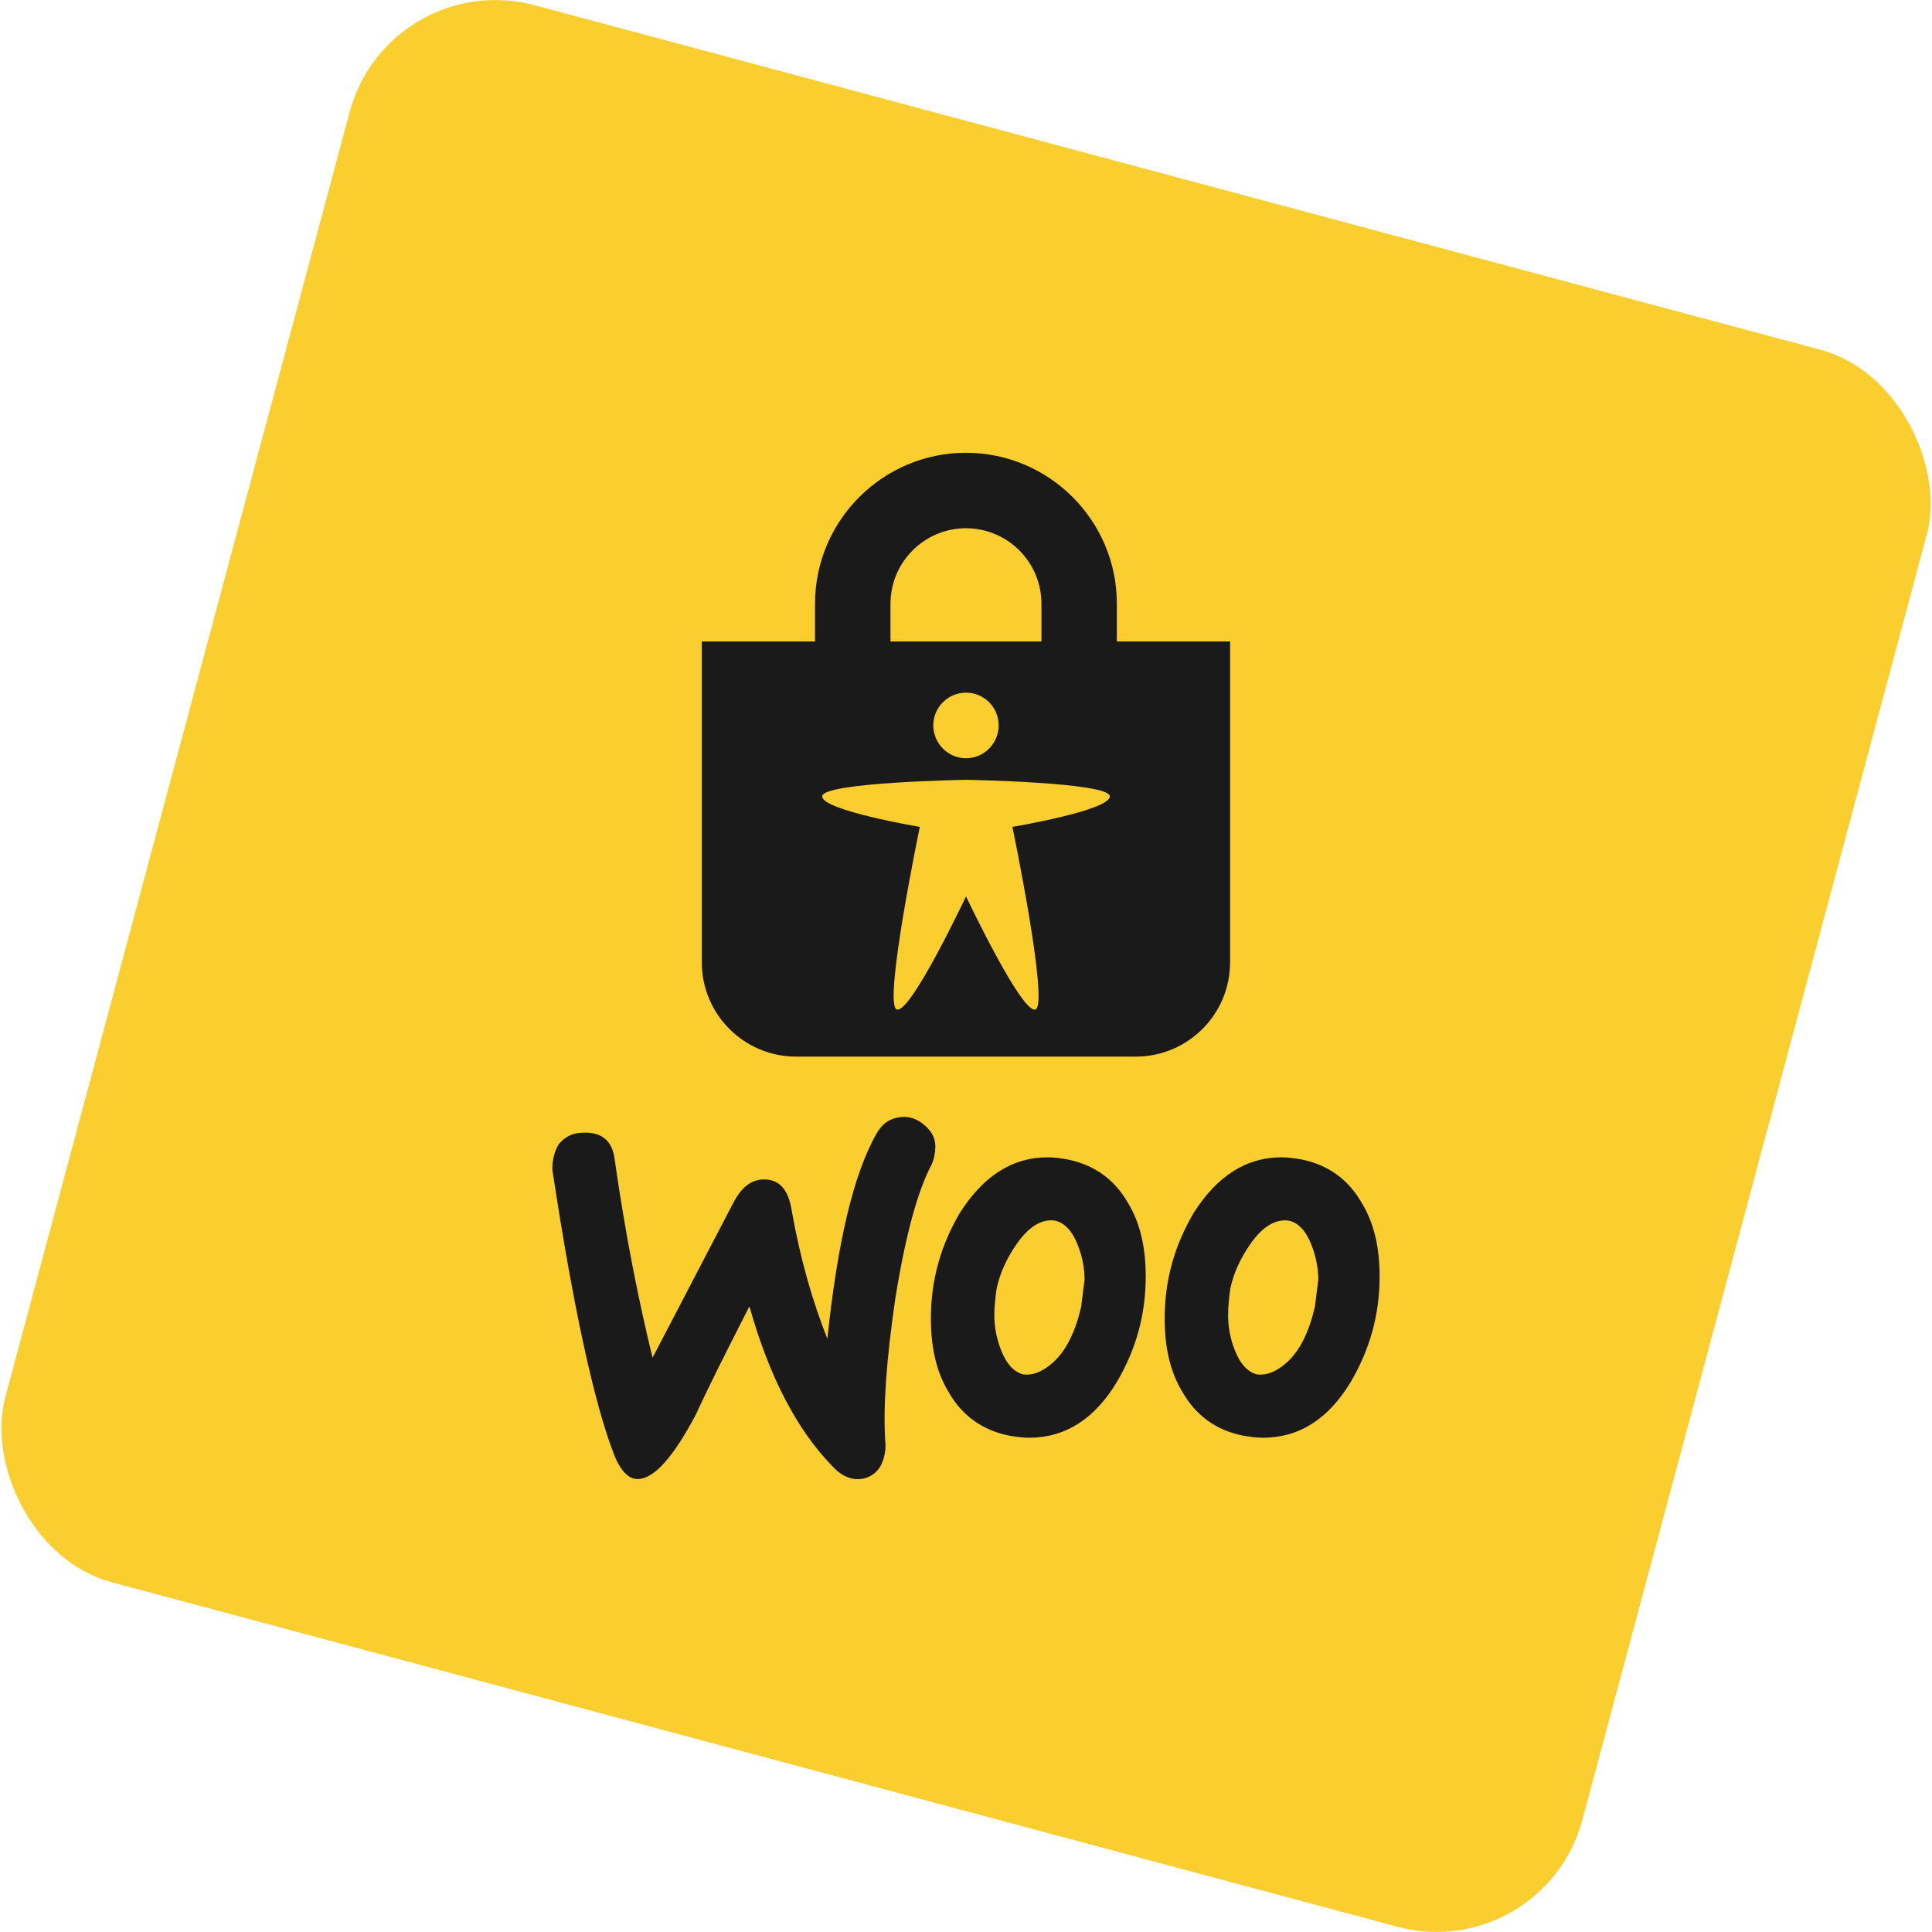 <?xml version="1.0" encoding="UTF-8" standalone="no"?>
<svg
   width="128"
   height="128"
   viewBox="0 0 33.867 33.867"
   version="1.1"
   id="svg8"
   xmlns="http://www.w3.org/2000/svg"
   xmlns:svg="http://www.w3.org/2000/svg"
   xmlns:rdf="http://www.w3.org/1999/02/22-rdf-syntax-ns#"
   xmlns:cc="http://creativecommons.org/ns#"
   xmlns:dc="http://purl.org/dc/elements/1.1/">
  <defs
     id="defs2">
    <symbol
       id="icon-bag">
      <title
         id="title14196">bag</title>
      <path
         d="M28 10h-4v-0.281c0-4.281-3.438-7.719-7.719-7.719h-0.5c-4.281 0-7.781 3.438-7.781 7.719v0.281h-4l-2 20h28l-2-20zM10 9.719c0-3.169 2.613-5.719 5.781-5.719h0.5c3.169 0 5.719 2.55 5.719 5.719v0.281h-12v-0.281zM4.237 28l1.556-16h2.206v2.269c-0.6 0.344-1 0.994-1 1.731 0 1.106 0.894 2 2 2s2-0.894 2-2c0-0.738-0.4-1.387-1-1.731v-2.269h12v2.269c-0.6 0.344-1 0.994-1 1.731 0 1.106 0.894 2 2 2s2-0.894 2-2c0-0.738-0.4-1.387-1-1.731v-2.269h2.212l1.556 16h-23.531z"
         id="path14198" />
    </symbol>
    <symbol
       id="shopping-bag">
      <title
         id="shopping-bag-title">Shopping Bag</title>
      <path
         d="M352 160v-32C352 57.42 294.579 0 224 0 153.42 0 96 57.42 96 128v32H0v272c0 44.183 35.817 80 80 80h288c44.183 0 80-35.817 80-80V160h-96zm-192-32c0-35.29 28.71-64 64-64s64 28.71 64 64v32H160v-32zm160 120c-13.255 0-24-10.745-24-24s10.745-24 24-24 24 10.745 24 24-10.745 24-24 24zm-192 0c-13.255 0-24-10.745-24-24s10.745-24 24-24 24 10.745 24 24-10.745 24-24 24z"
         id="path38924" />
    </symbol>
  </defs>
  <rect
     transform="rotate(15)"
     ry="2.646"
     rx="2.646"
     y="-2.337"
     x="6.429"
     height="28.621"
     width="28.621"
     id="rect1608-1-0-6"
     style="display:inline;fill:#fbce2f;fill-opacity:1;stroke:none;stroke-width:0.529;stroke-linecap:round;stroke-linejoin:round" />
  <g
     id="g59647"
     transform="translate(-35.19,-0.983)">
    <path
       id="path57469"
       style="fill:#1a1a1a;fill-opacity:1;stroke:none;stroke-width:0.265"
       d="m 52.123,8.92 c -1.459,0 -2.646,1.187 -2.646,2.646 v 0.662 h -1.985 v 5.623 c 0,0.913 0.74,1.654 1.654,1.654 h 5.953 c 0.913,0 1.654,-0.74 1.654,-1.654 v -5.623 h -1.985 v -0.662 c 0,-1.459 -1.187,-2.646 -2.646,-2.646 z m 0,1.323 c 0.729,0 1.323,0.593 1.323,1.323 v 0.662 h -2.646 v -0.662 c 0,-0.729 0.594,-1.323 1.323,-1.323 z m 0,2.882 c 0.317,0 0.573,0.256 0.573,0.573 0,0.317 -0.256,0.577 -0.573,0.577 -0.313,0 -0.573,-0.26 -0.573,-0.577 0,-0.317 0.26,-0.573 0.573,-0.573 z m 0,1.528 c 0,0 2.521,0.042 2.521,0.29 0,0.248 -1.707,0.535 -1.707,0.535 0,0 0.645,3.109 0.405,3.2 -0.237,0.092 -1.218,-1.982 -1.218,-1.982 0,0 -0.978,2.074 -1.215,1.982 -0.241,-0.092 0.405,-3.2 0.405,-3.2 0,0 -1.711,-0.287 -1.711,-0.535 0,-0.248 2.521,-0.29 2.521,-0.29 z" />
    <path
       id="path57548"
       style="display:inline;fill:#1a1a1a;fill-opacity:1;stroke:none;stroke-width:0.397;stroke-linecap:round;stroke-linejoin:round;stop-color:#000000"
       d="m 50.981,20.566 c -0.195,0.019 -0.331,0.118 -0.429,0.294 -0.41,0.722 -0.684,1.932 -0.859,3.591 -0.254,-0.644 -0.468,-1.366 -0.624,-2.244 -0.059,-0.39 -0.235,-0.567 -0.527,-0.548 -0.195,0.019 -0.351,0.137 -0.488,0.391 l -1.425,2.733 c -0.234,-0.956 -0.469,-2.109 -0.664,-3.475 -0.039,-0.332 -0.234,-0.488 -0.565,-0.469 -0.176,0 -0.312,0.078 -0.41,0.195 -0.078,0.117 -0.118,0.274 -0.118,0.449 0.371,2.459 0.742,4.117 1.074,4.976 0.117,0.312 0.272,0.469 0.448,0.449 0.273,-0.019 0.605,-0.391 0.996,-1.132 0.195,-0.429 0.508,-1.054 0.937,-1.893 0.351,1.249 0.839,2.166 1.444,2.791 0.156,0.176 0.333,0.255 0.508,0.235 0.156,-0.019 0.273,-0.098 0.351,-0.235 0.059,-0.117 0.097,-0.273 0.078,-0.429 -0.039,-0.605 0.02,-1.425 0.176,-2.498 0.176,-1.093 0.39,-1.893 0.643,-2.362 0.039,-0.098 0.059,-0.194 0.059,-0.311 0,-0.156 -0.078,-0.274 -0.195,-0.372 -0.117,-0.098 -0.254,-0.156 -0.41,-0.137 z m 2.576,0.704 c -0.625,0 -1.132,0.331 -1.542,0.975 -0.332,0.566 -0.507,1.17 -0.507,1.853 0,0.507 0.097,0.937 0.311,1.288 0.234,0.41 0.586,0.665 1.055,0.762 0.117,0.019 0.234,0.038 0.351,0.038 0.644,0 1.152,-0.331 1.542,-0.975 0.332,-0.566 0.507,-1.17 0.507,-1.853 0,-0.507 -0.097,-0.937 -0.311,-1.288 -0.234,-0.41 -0.586,-0.665 -1.055,-0.762 -0.117,-0.019 -0.234,-0.038 -0.351,-0.038 z m 4.099,0 c -0.625,0 -1.132,0.331 -1.542,0.975 -0.332,0.566 -0.508,1.17 -0.508,1.853 0,0.507 0.098,0.937 0.313,1.288 0.234,0.41 0.585,0.665 1.053,0.762 0.117,0.019 0.235,0.038 0.353,0.038 0.644,0 1.15,-0.331 1.541,-0.975 0.332,-0.566 0.508,-1.17 0.508,-1.853 0,-0.507 -0.098,-0.937 -0.313,-1.288 -0.234,-0.41 -0.585,-0.665 -1.053,-0.762 -0.117,-0.019 -0.234,-0.038 -0.351,-0.038 z m -3.963,1.112 c 0.156,0.039 0.293,0.175 0.391,0.429 0.078,0.195 0.118,0.41 0.118,0.605 -0.019,0.137 -0.039,0.312 -0.059,0.469 -0.098,0.429 -0.255,0.762 -0.489,0.977 -0.195,0.176 -0.37,0.234 -0.526,0.214 -0.156,-0.039 -0.293,-0.175 -0.391,-0.429 C 52.659,24.451 52.62,24.236 52.62,24.041 c 0,-0.156 0.02,-0.332 0.04,-0.469 0.059,-0.273 0.175,-0.528 0.351,-0.781 0.215,-0.312 0.449,-0.449 0.683,-0.41 z m 4.099,0 c 0.156,0.039 0.292,0.175 0.389,0.429 0.078,0.195 0.118,0.41 0.118,0.605 -0.019,0.137 -0.039,0.312 -0.059,0.469 -0.098,0.429 -0.253,0.762 -0.488,0.977 -0.195,0.176 -0.371,0.234 -0.527,0.214 -0.156,-0.039 -0.293,-0.175 -0.391,-0.429 -0.078,-0.195 -0.116,-0.41 -0.116,-0.605 0,-0.156 0.019,-0.332 0.038,-0.469 0.059,-0.273 0.175,-0.528 0.351,-0.781 0.215,-0.312 0.45,-0.449 0.685,-0.41 z" />
  </g>
</svg>
